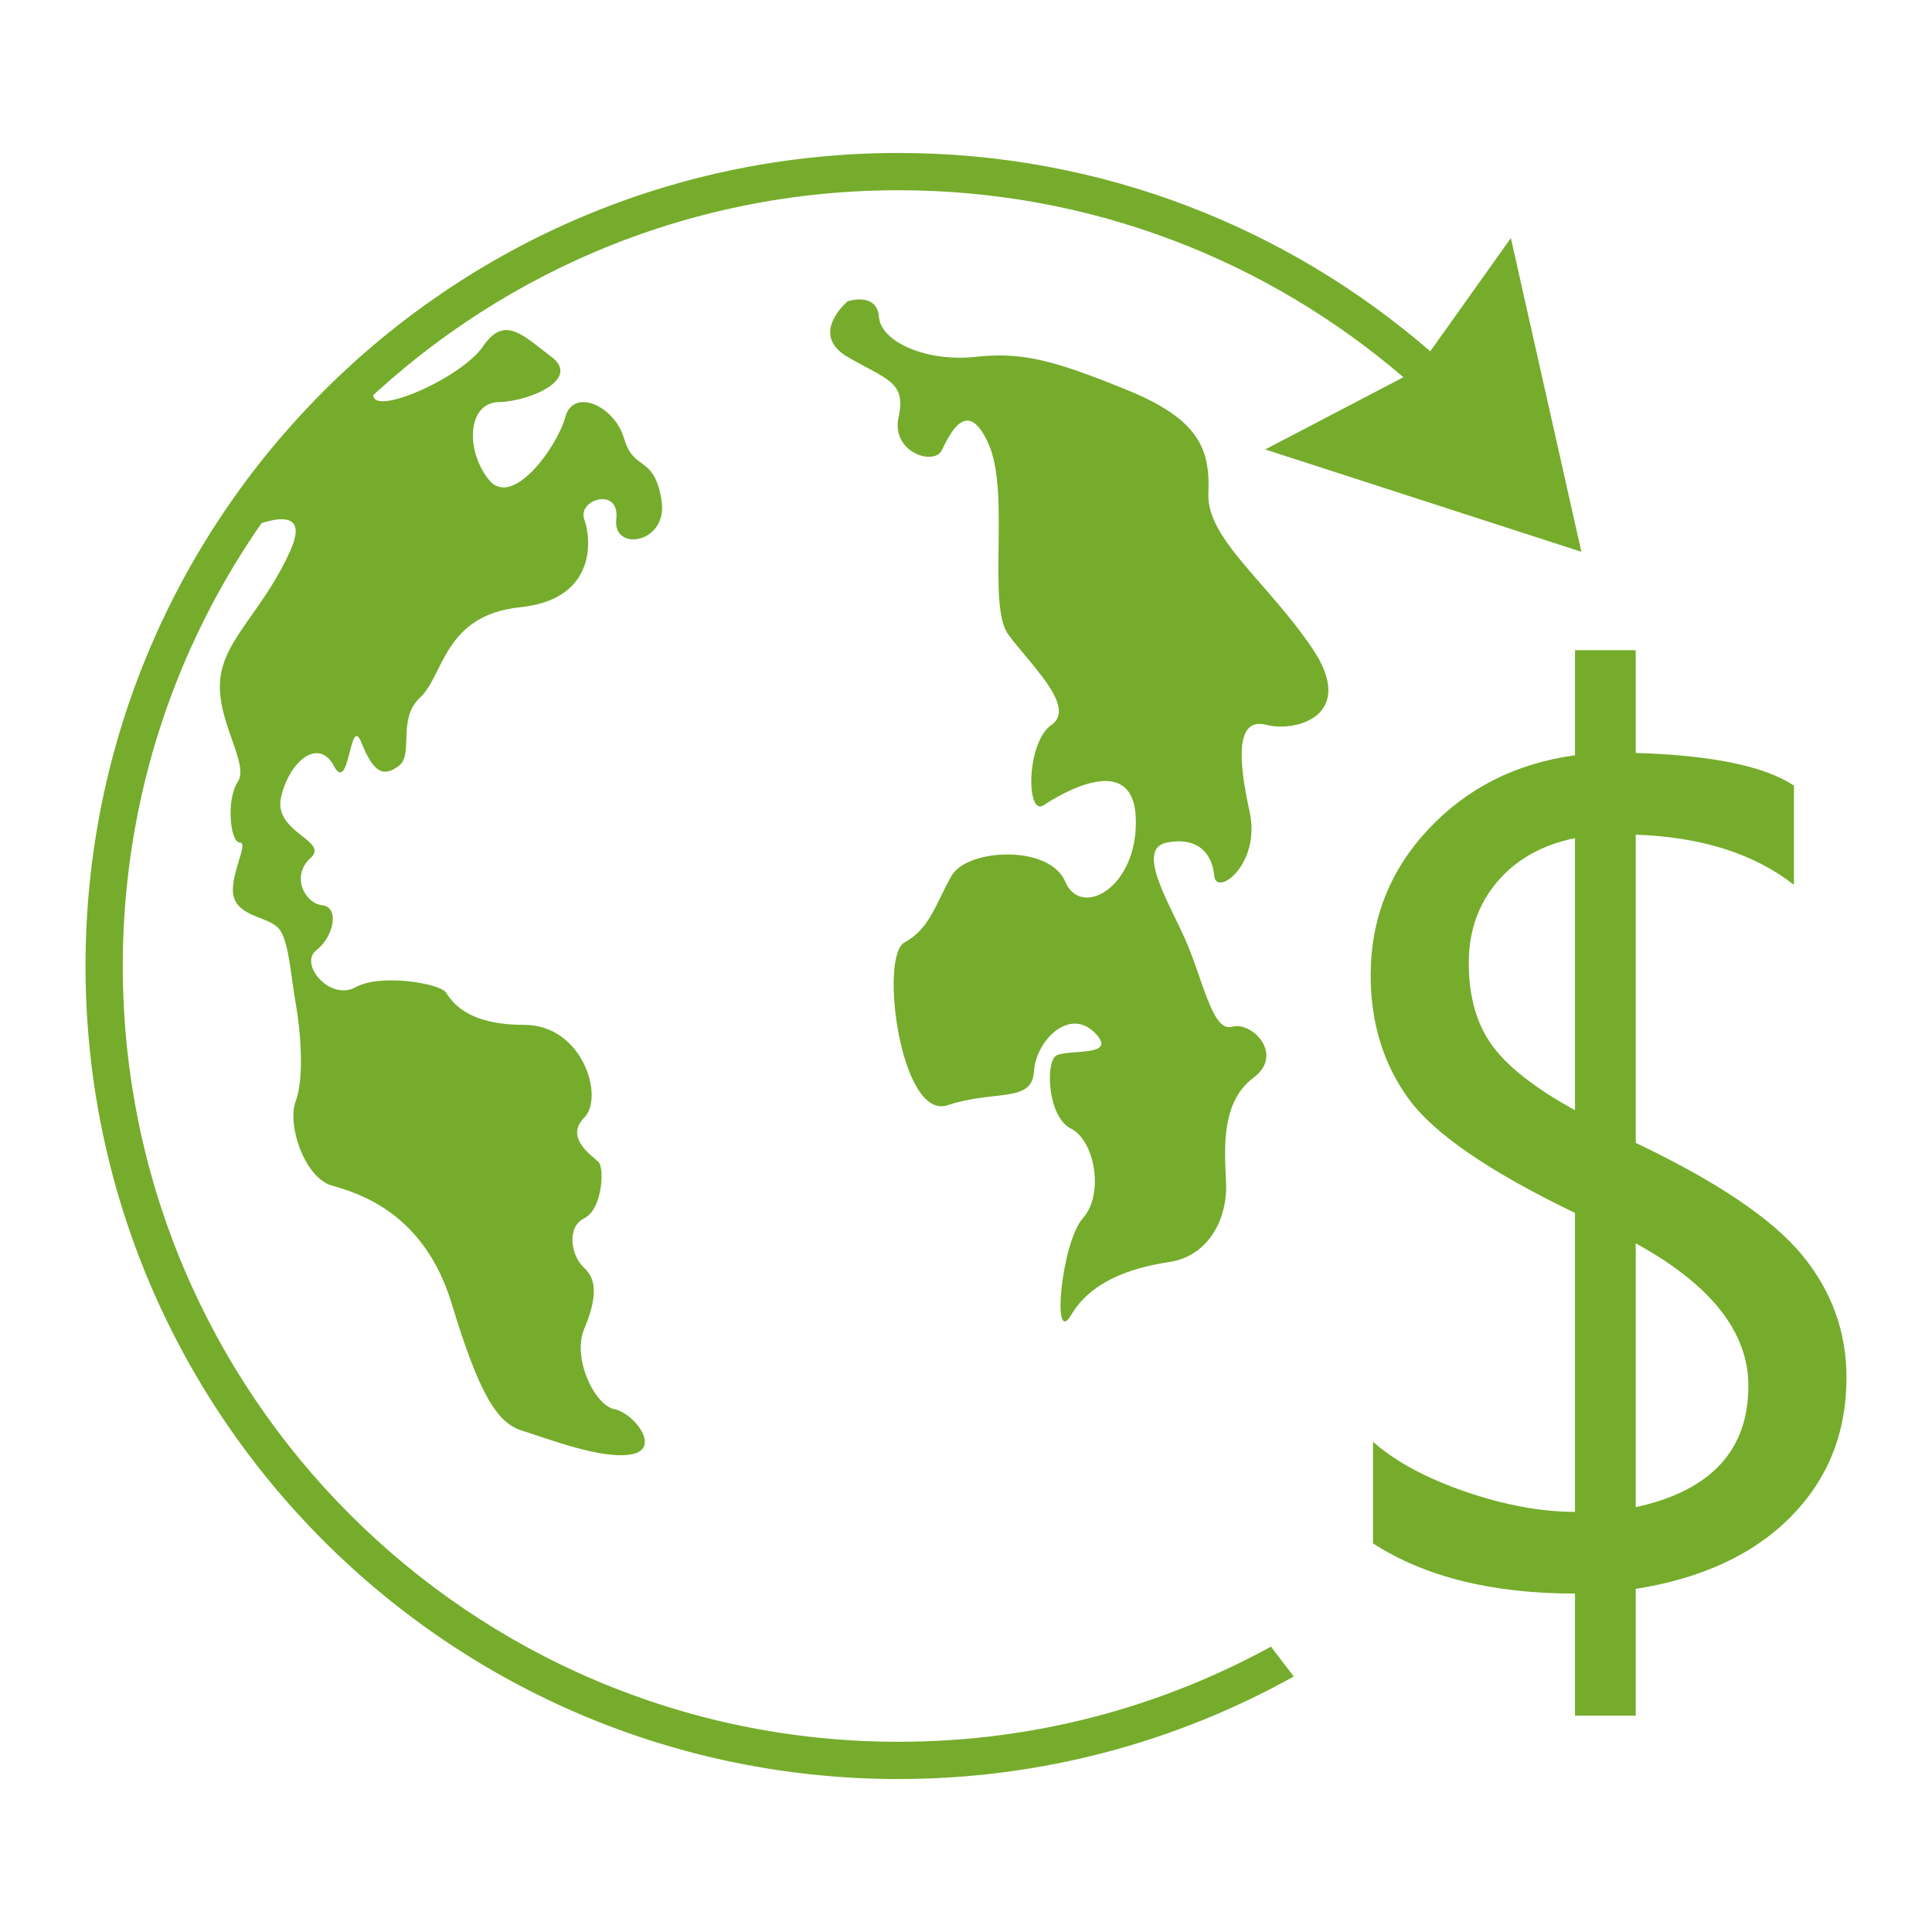 <svg version="1.1" xmlns="http://www.w3.org/2000/svg" xmlns:xlink="http://www.w3.org/1999/xlink" width="150" height="150" enable-background="new 0 0 637.8 850.39" xml:space="preserve"><rect id="backgroundrect" width="100%" height="100%" x="0" y="0" fill="none" stroke="none" style="" class=""/>








<g class="currentLayer" style=""><title>Layer 1</title><g class="" id="svg_13">
	<g id="svg_83">
		<path fill="#75AC2C" d="M69.765,135.232 c-33.266,0 -60.232,-26.966 -60.232,-60.231 s26.966,-60.231 60.232,-60.231 c14.972,0 28.658,5.475 39.194,14.518 l-10.73,5.608 l24.549,7.945 l-5.475,-24.355 l-6.255,8.785 l-0.005,0.004 c-11.066,-9.585 -25.489,-15.398 -41.279,-15.398 c-34.864,0 -63.125,28.26 -63.125,63.123 c0,34.863 28.261,63.123 63.125,63.123 c11.139,0 21.598,-2.897 30.683,-7.961 l-1.771,-2.318 C90.094,132.552 80.245,135.232 69.765,135.232 z" id="svg_15"/>
		<path fill="#75AC2C" d="M17.857,41.662 c0,0 6.803,-3.653 4.695,1.066 s-5.151,6.85 -5.456,10.047 s2.283,6.546 1.37,7.916 s-0.609,4.719 0.152,4.719 s-0.913,2.74 -0.457,4.262 s2.74,1.522 3.501,2.436 s0.916,3.653 1.295,5.785 s0.686,5.785 0,7.611 s0.684,5.937 2.816,6.546 s7.155,2.131 9.286,9.134 s3.501,9.286 5.48,9.895 s6.241,2.283 8.525,1.827 s0.152,-3.197 -1.37,-3.501 s-3.294,-3.958 -2.332,-6.241 s1.017,-3.806 0,-4.719 s-1.419,-3.154 0,-3.86 s1.571,-3.903 1.114,-4.36 s-2.685,-1.882 -1.114,-3.453 s-0.104,-7.203 -4.67,-7.203 s-5.632,-1.882 -6.089,-2.539 s-5.024,-1.471 -7.002,-0.38 s-4.415,-1.801 -3.045,-2.867 s1.827,-3.349 0.457,-3.501 s-2.436,-2.283 -0.913,-3.653 s-2.892,-1.979 -2.283,-4.719 s2.892,-4.719 4.11,-2.436 s1.218,-4.11 2.131,-1.827 s1.675,2.74 2.892,1.827 s-0.152,-3.653 1.675,-5.328 s1.827,-6.394 7.764,-7.002 s5.535,-5.285 4.975,-6.828 s2.789,-2.566 2.484,0 s4.11,1.916 3.501,-1.565 c-0.609,-3.479 -2.131,-2.109 -2.892,-4.697 s-3.958,-3.958 -4.567,-1.675 s-4.11,7.155 -5.937,4.871 s-1.675,-5.972 0.761,-6.031 s6.394,-1.779 4.11,-3.507 c-2.283,-1.727 -3.653,-3.26 -5.328,-0.814 c-1.675,2.448 -8.499,5.43 -8.511,3.78 s-2.449,-0.431 -4.885,2.461 S17.857,41.662 17.857,41.662 z" id="svg_16"/>
		<path fill="#75AC2C" d="M65.809,23.395 c0,0 -3.045,2.542 0,4.315 c3.045,1.774 4.567,1.927 3.958,4.667 s2.74,3.806 3.349,2.588 s1.979,-4.262 3.653,-0.457 s-0.152,12.483 1.522,14.766 s5.328,5.632 3.349,7.002 s-1.979,7.155 -0.609,6.241 s7.002,-4.262 7.155,1.066 s-4.262,7.764 -5.48,4.871 s-7.611,-2.588 -8.829,-0.457 s-1.675,4.11 -3.653,5.176 s-0.304,13.853 3.349,12.635 s6.546,-0.152 6.698,-2.588 s2.74,-5.024 4.719,-3.045 s-2.283,1.218 -3.045,1.827 s-0.609,4.719 1.218,5.632 s2.588,5.066 0.913,6.948 s-2.436,10.102 -0.913,7.514 s4.567,-3.653 7.611,-4.11 s4.567,-3.349 4.415,-6.241 s-0.304,-6.241 2.131,-8.068 s-0.152,-4.415 -1.675,-3.958 s-2.283,-3.806 -3.653,-6.85 s-3.806,-7.002 -1.37,-7.459 s3.501,0.913 3.653,2.588 s3.653,-0.871 2.74,-5.002 s-1.044,-7.329 1.304,-6.72 s7.068,-0.761 3.567,-5.937 s-8.22,-8.525 -8.068,-12.026 s-0.761,-5.785 -6.394,-8.068 s-8.068,-2.939 -11.722,-2.536 c-3.653,0.404 -7.307,-1.118 -7.459,-3.097 S65.809,23.395 65.809,23.395 z" id="svg_17"/>
	</g>
	<g id="svg_85">
		<path fill="#75AC2C" d="M126.997,123.363 v9.835 h-4.714 v-9.473 c-6.436,0 -11.664,-1.298 -15.682,-3.897 v-7.887 c1.751,1.542 4.147,2.833 7.183,3.875 c3.037,1.041 5.87,1.564 8.499,1.564 v-23.207 c-6.648,-3.203 -10.953,-6.157 -12.917,-8.861 c-1.964,-2.704 -2.946,-5.9 -2.946,-9.587 c0,-4.382 1.497,-8.165 4.488,-11.353 c2.991,-3.188 6.783,-5.1 11.377,-5.735 v-8.158 h4.714 v7.978 c5.921,0.18 10.017,1.028 12.283,2.538 v7.705 c-3.082,-2.417 -7.178,-3.717 -12.283,-3.897 v23.93 c6.284,2.992 10.583,5.886 12.894,8.681 c2.311,2.795 3.468,5.976 3.468,9.54 c0,4.292 -1.444,7.894 -4.329,10.811 S132.133,122.547 126.997,123.363 zM122.283,86.195 v-21.122 c-2.538,0.514 -4.547,1.64 -6.028,3.377 s-2.22,3.845 -2.22,6.322 c0,2.6 0.604,4.73 1.812,6.391 C117.054,82.828 119.201,84.505 122.283,86.195 zM126.997,96.531 v20.486 c5.831,-1.269 8.748,-4.412 8.748,-9.427 C135.744,103.419 132.828,99.734 126.997,96.531 z" id="svg_19"/>
	</g>
</g></g></svg>